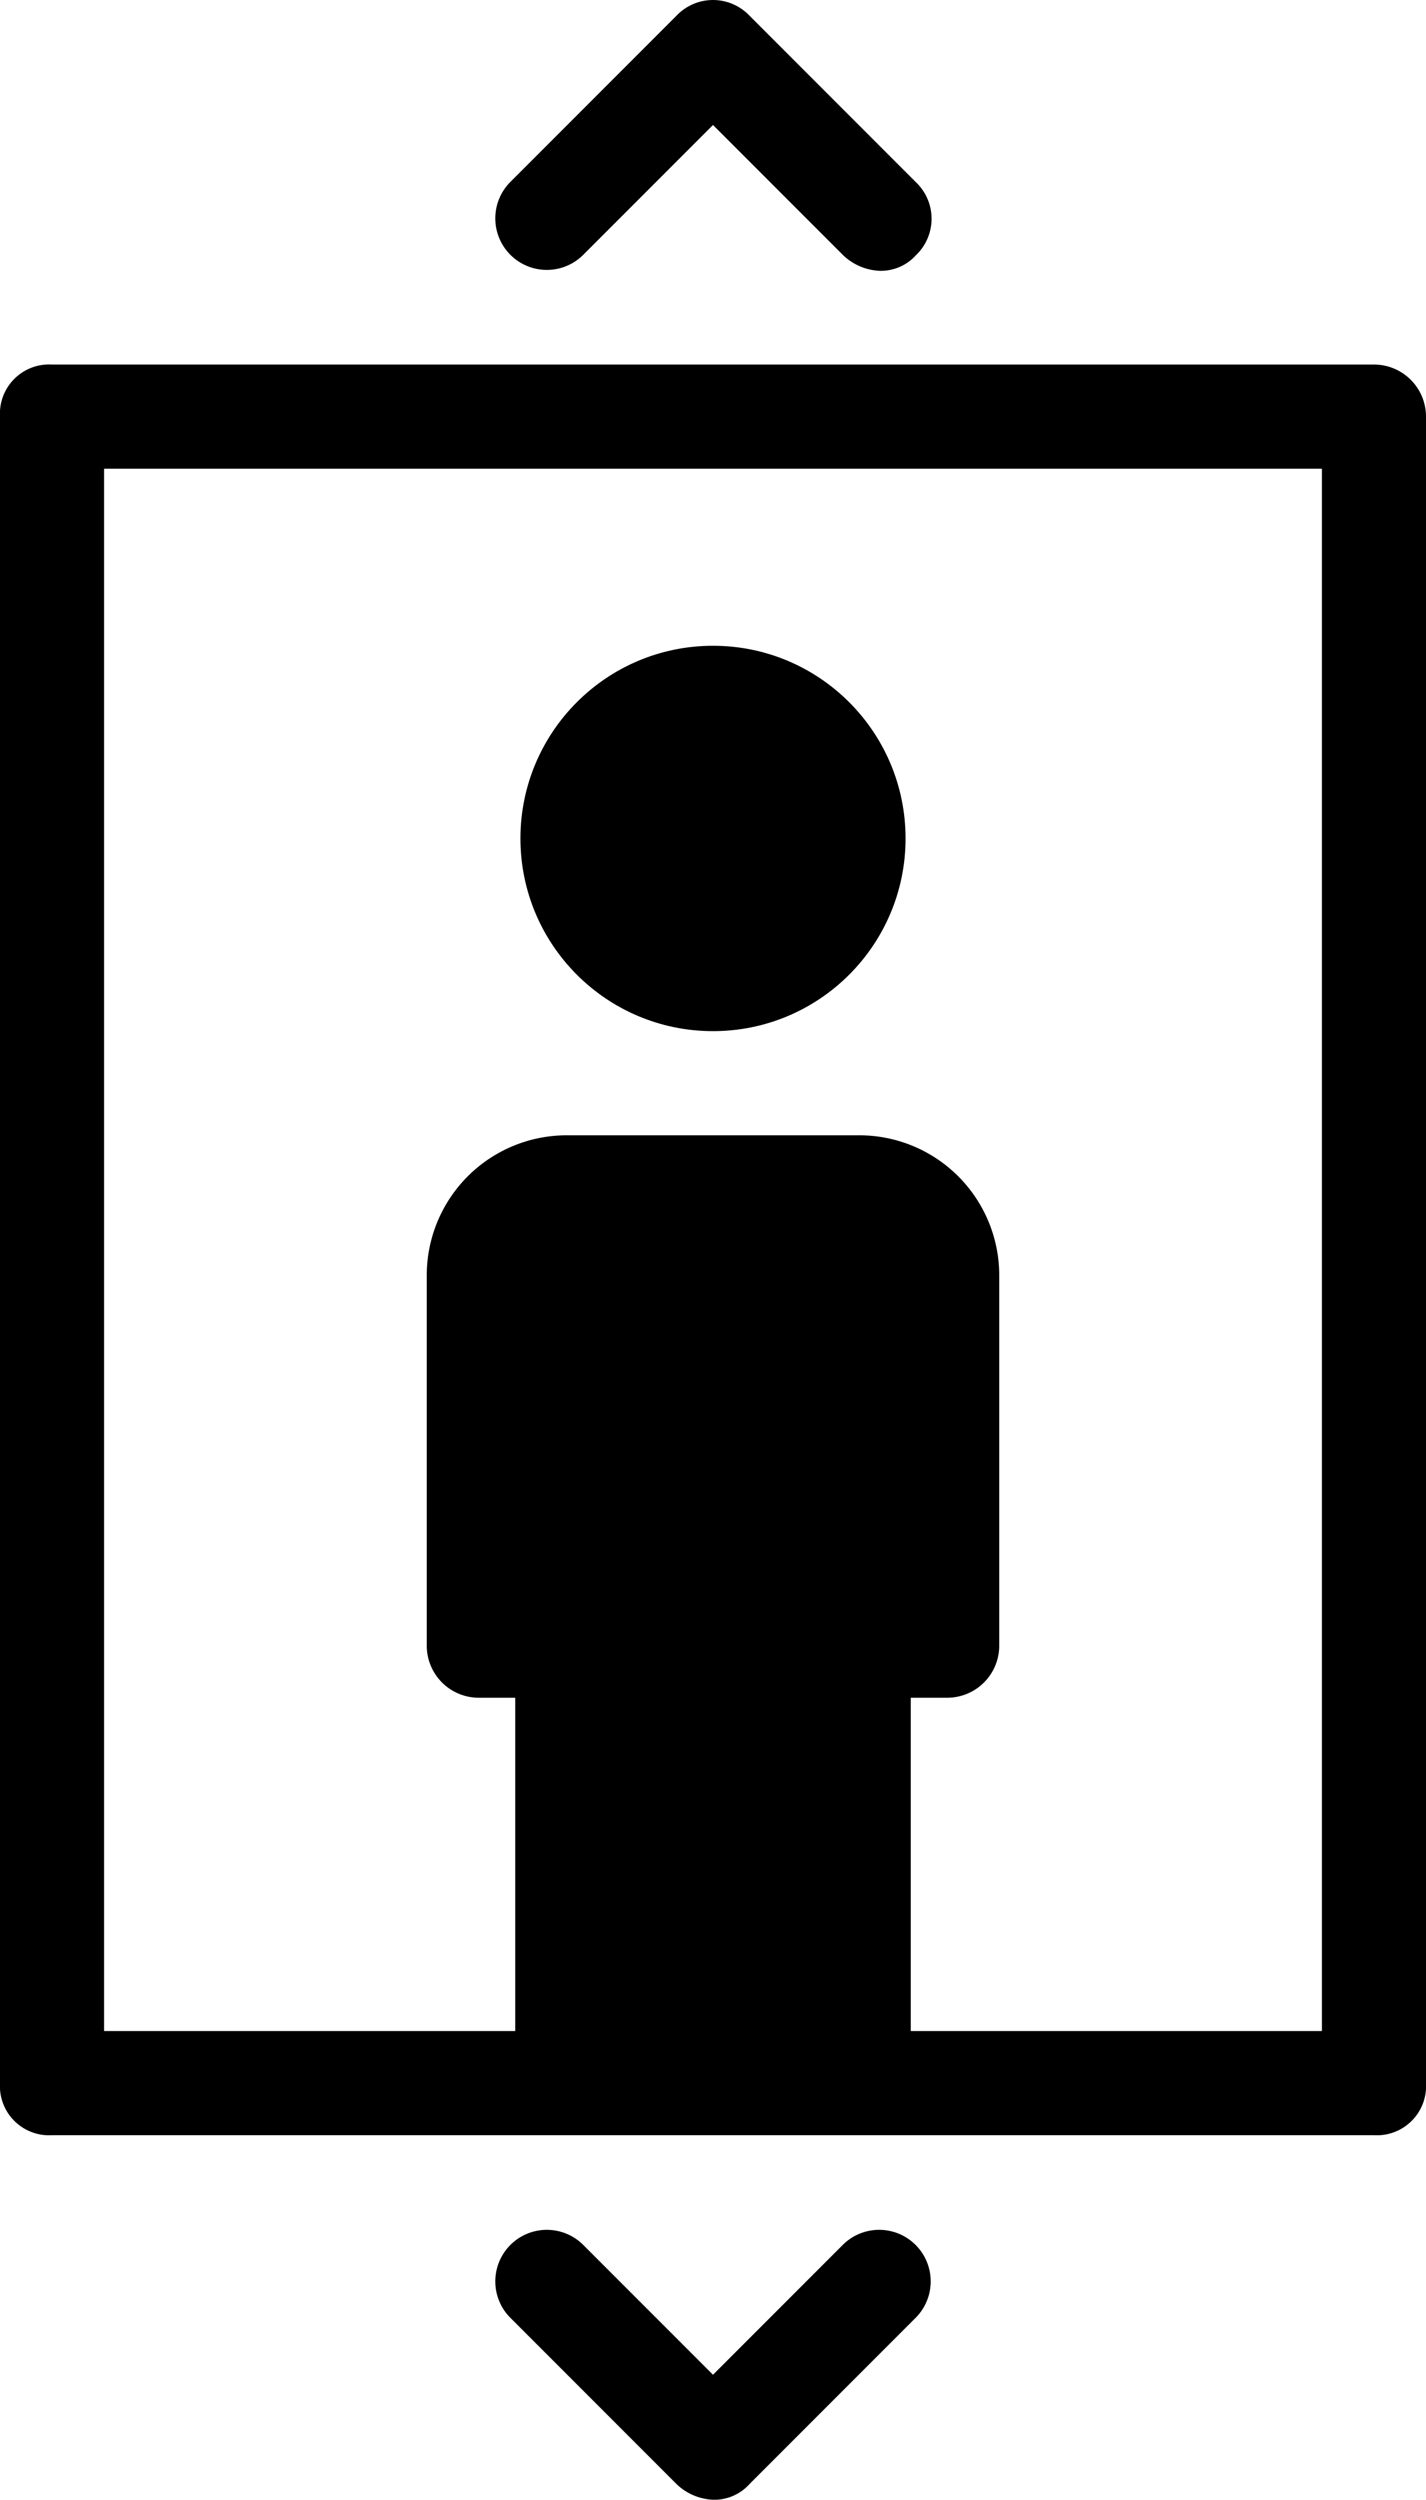 <svg xmlns="http://www.w3.org/2000/svg" width="27.4" height="48" viewBox="0 0 27.4 48"><g transform="translate(-14.3 -4)"><path d="M40.7,11H15.3a.945.945,0,0,0-1,1V44a.945.945,0,0,0,1,1H40.7a.945.945,0,0,0,1-1V12A1,1,0,0,0,40.7,11Zm-1,32H31.8V36.6h.7a1,1,0,0,0,1-1V28.5a2.689,2.689,0,0,0-2.7-2.7H25.2a2.689,2.689,0,0,0-2.7,2.7v7.1a1,1,0,0,0,1,1h.7V43H16.3V13H39.7V43Zm-9.2,4.1L28,49.6l-2.5-2.5a.99.99,0,0,0-1.4,1.4l3.2,3.2a1.08,1.08,0,0,0,.7.3.908.908,0,0,0,.7-.3l3.2-3.2a.99.99,0,0,0-1.4-1.4Zm-5-38.2L28,6.4l2.5,2.5a1.08,1.08,0,0,0,.7.3.908.908,0,0,0,.7-.3.967.967,0,0,0,0-1.4L28.7,4.3a.967.967,0,0,0-1.4,0L24.1,7.5a.99.99,0,0,0,1.4,1.4Z"/><circle cx="3.7" cy="3.7" r="3.7" transform="translate(24.3 16.4)"/></g></svg>